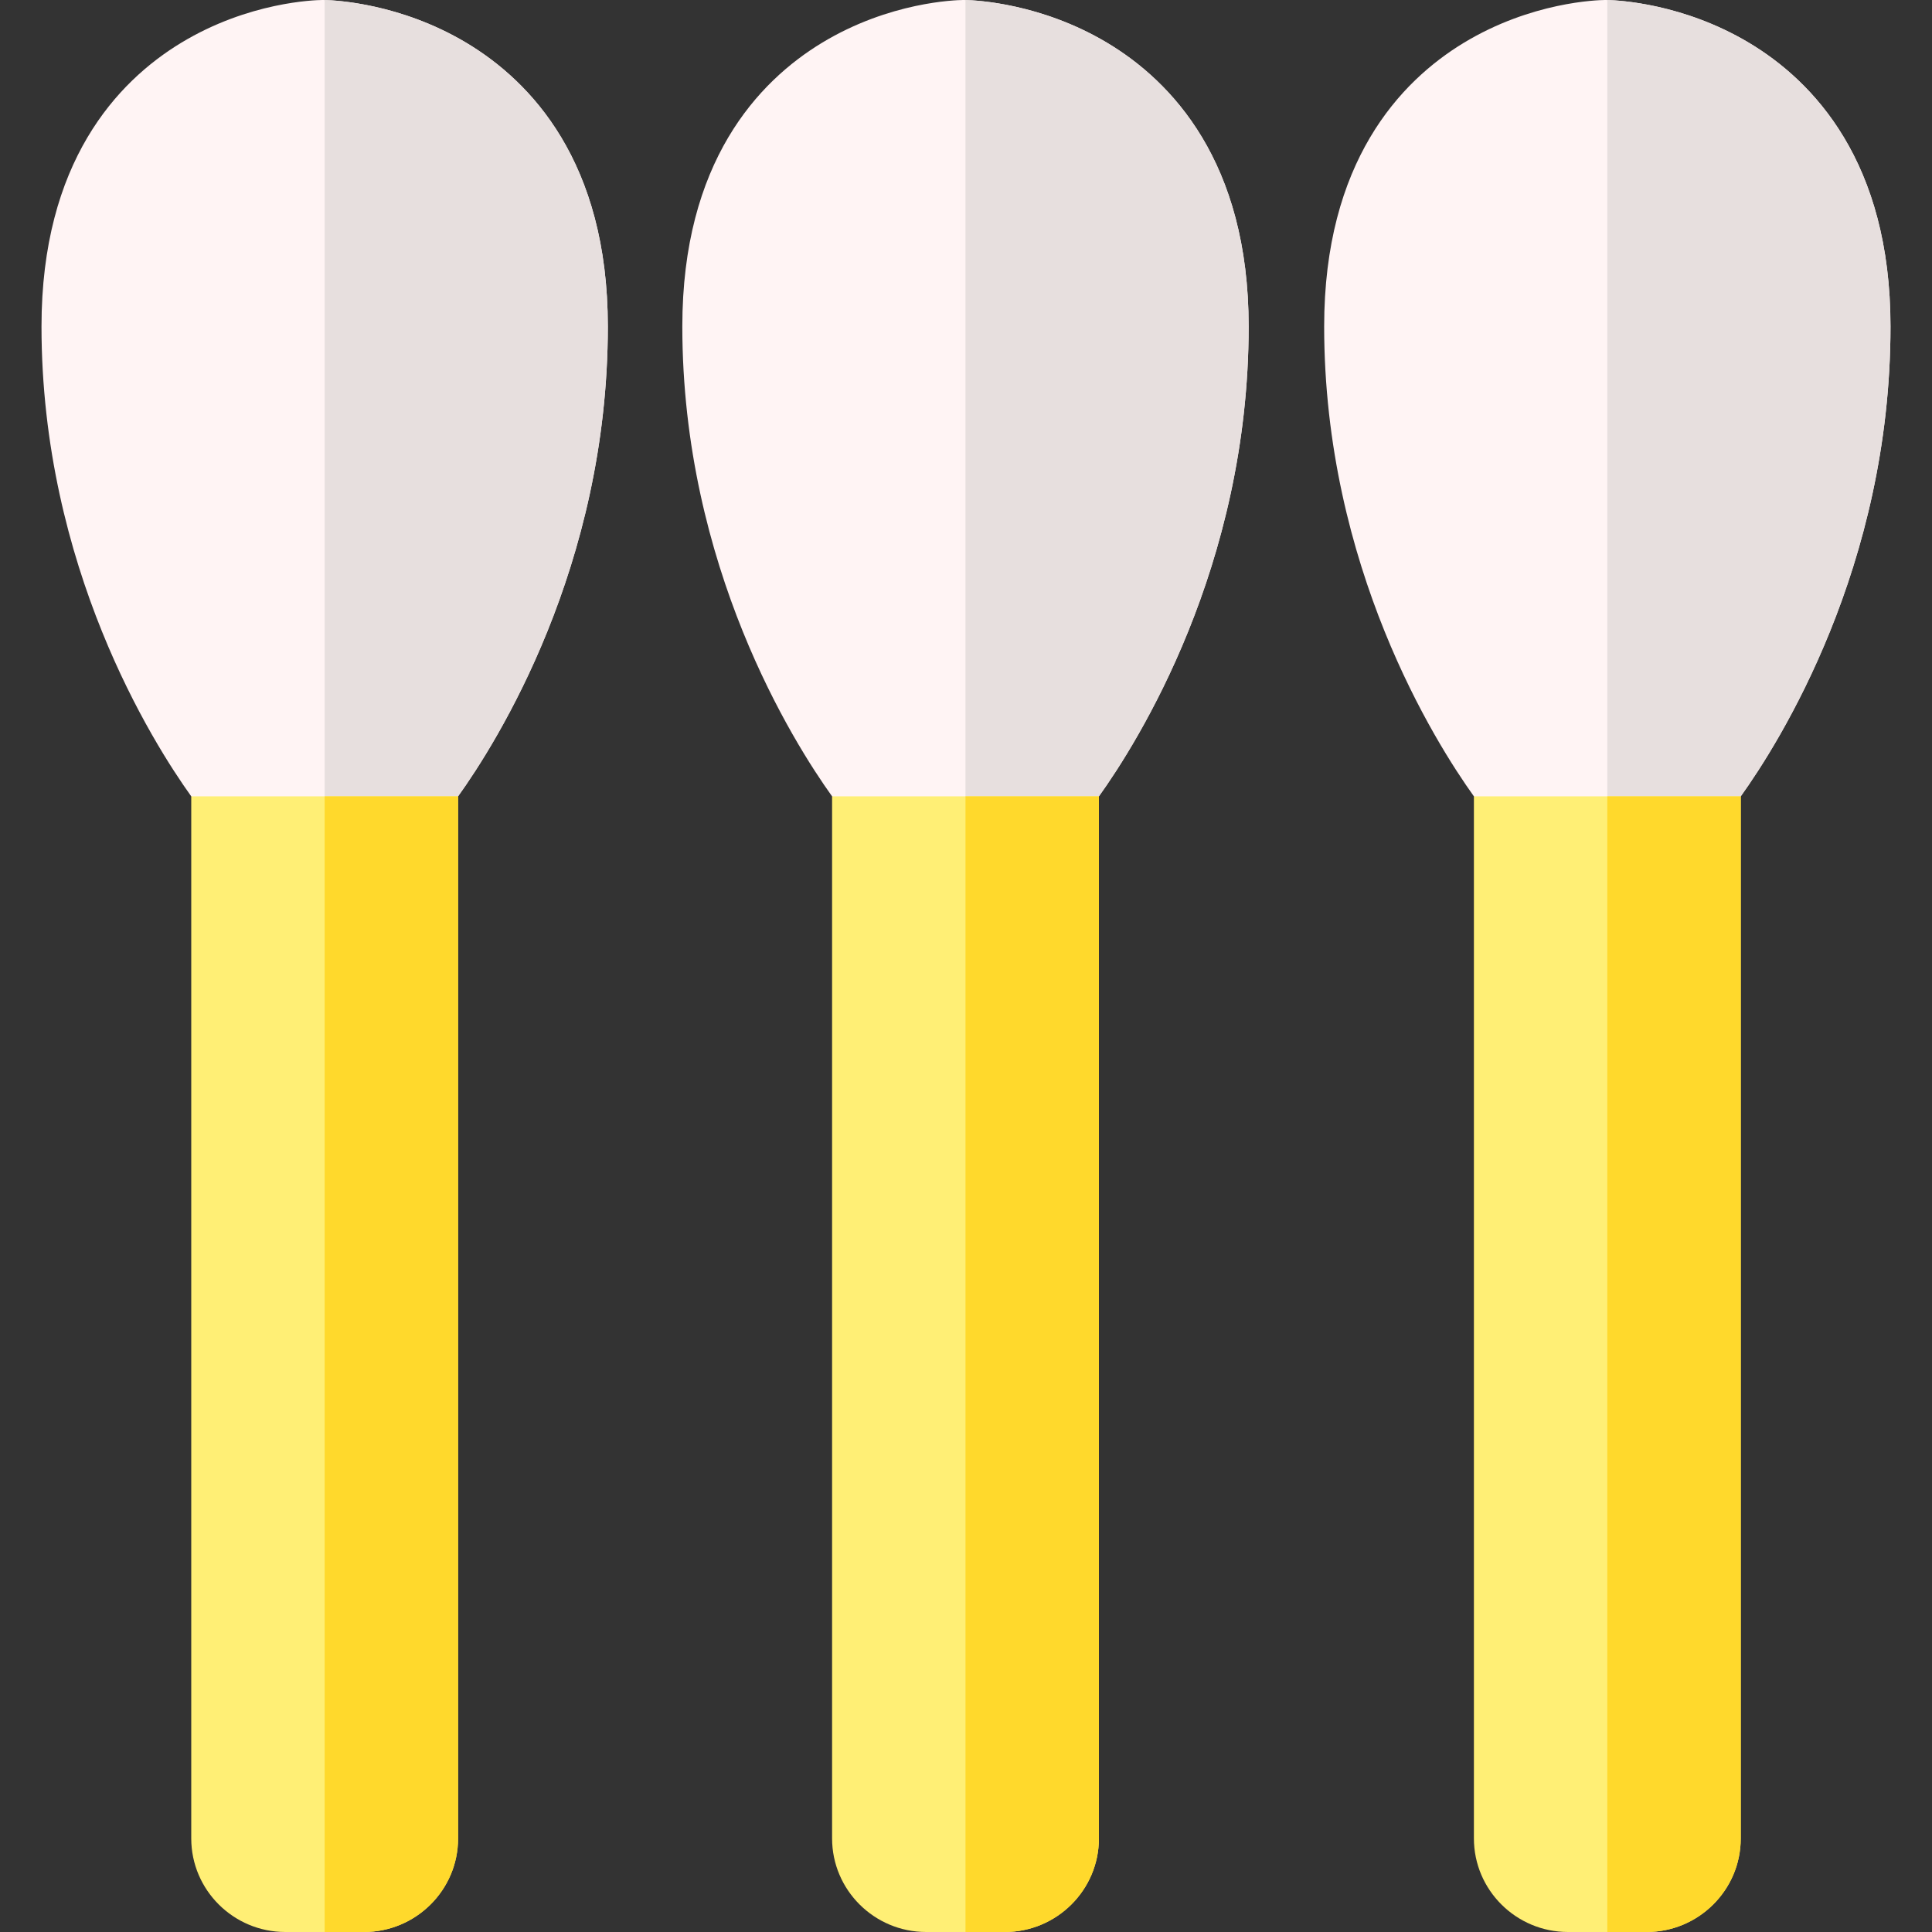 <svg height="512pt" viewBox="-11 0 512 512" width="512pt" xmlns="http://www.w3.org/2000/svg"><rect x="-11" y="0" width="512" height="512" fill="#333333" stroke="none"/><path d="m319.906 86.52c0 63.66-29.473 110.281-39.684 124.52l-35.359 40-35.352-40c-10.211-14.238-39.688-60.859-39.688-124.52 0-43.598 20.121-64.941 36.992-75.168 17.887-10.84 35.453-11.332 37.395-11.352h.312c.078 0 .199 0 .34.012 3.152.066 20.148.969 37.461 11.277 17.145 10.223 37.582 31.57 37.582 75.23zm0 0" fill="#fff4f4"/><path d="m319.906 86.52c0 63.66-29.473 110.281-39.684 124.52l-35.359 40v-251.027c3.152.066 20.148.969 37.461 11.277 17.145 10.223 37.582 31.57 37.582 75.23zm0 0" fill="#e7dfde"/><path d="m280.223 211.039v276.16c0 13.68-11.191 24.801-24.941 24.801h-20.84c-13.742 0-24.93-11.121-24.93-24.801v-276.16zm0 0" fill="#ffef75"/><path d="m280.223 211.039v276.16c0 13.68-11.191 24.801-24.941 24.801h-10.418v-300.961zm0 0" fill="#ffd92c"/><path d="m150.082 86.52c0 63.66-29.477 110.281-39.688 124.52l-35.359 40-35.352-40c-10.207-14.238-39.684-60.859-39.684-124.52 0-43.598 20.117-64.941 36.992-75.168 17.887-10.84 35.449-11.332 37.395-11.352h.309c.078 0 .199 0 .34.012 3.152.066 20.148.969 37.461 11.277 17.148 10.223 37.586 31.57 37.586 75.23zm0 0" fill="#fff4f4"/><path d="m150.082 86.52c0 63.66-29.477 110.281-39.688 124.52l-35.359 40v-251.027c3.152.066 20.148.969 37.461 11.277 17.148 10.223 37.586 31.57 37.586 75.23zm0 0" fill="#e7dfde"/><path d="m110.398 211.039v276.16c0 13.68-11.191 24.801-24.945 24.801h-20.836c-13.742 0-24.934-11.121-24.934-24.801v-276.16zm0 0" fill="#ffef75"/><path d="m110.398 211.039v276.16c0 13.68-11.191 24.801-24.945 24.801h-10.418v-300.961zm0 0" fill="#ffd92c"/><path d="m490 86.52c0 63.66-29.477 110.281-39.684 124.52l-35.363 40-35.352-40c-10.207-14.238-39.684-60.859-39.684-124.52 0-43.598 20.117-64.941 36.992-75.168 17.887-10.84 35.453-11.332 37.395-11.352h.309c.082 0 .199 0 .34.012 3.152.066 20.148.969 37.465 11.277 17.145 10.223 37.582 31.57 37.582 75.23zm0 0" fill="#fff4f4"/><path d="m490 86.52c0 63.66-29.477 110.281-39.684 124.52l-35.363 40v-251.027c3.152.066 20.148.969 37.465 11.277 17.145 10.223 37.582 31.57 37.582 75.23zm0 0" fill="#e7dfde"/><path d="m450.316 211.039v276.16c0 13.68-11.191 24.801-24.945 24.801h-20.836c-13.742 0-24.934-11.121-24.934-24.801v-276.16zm0 0" fill="#ffef75"/><path d="m450.316 211.039v276.16c0 13.68-11.191 24.801-24.945 24.801h-10.418v-300.961zm0 0" fill="#ffd92c"/></svg>